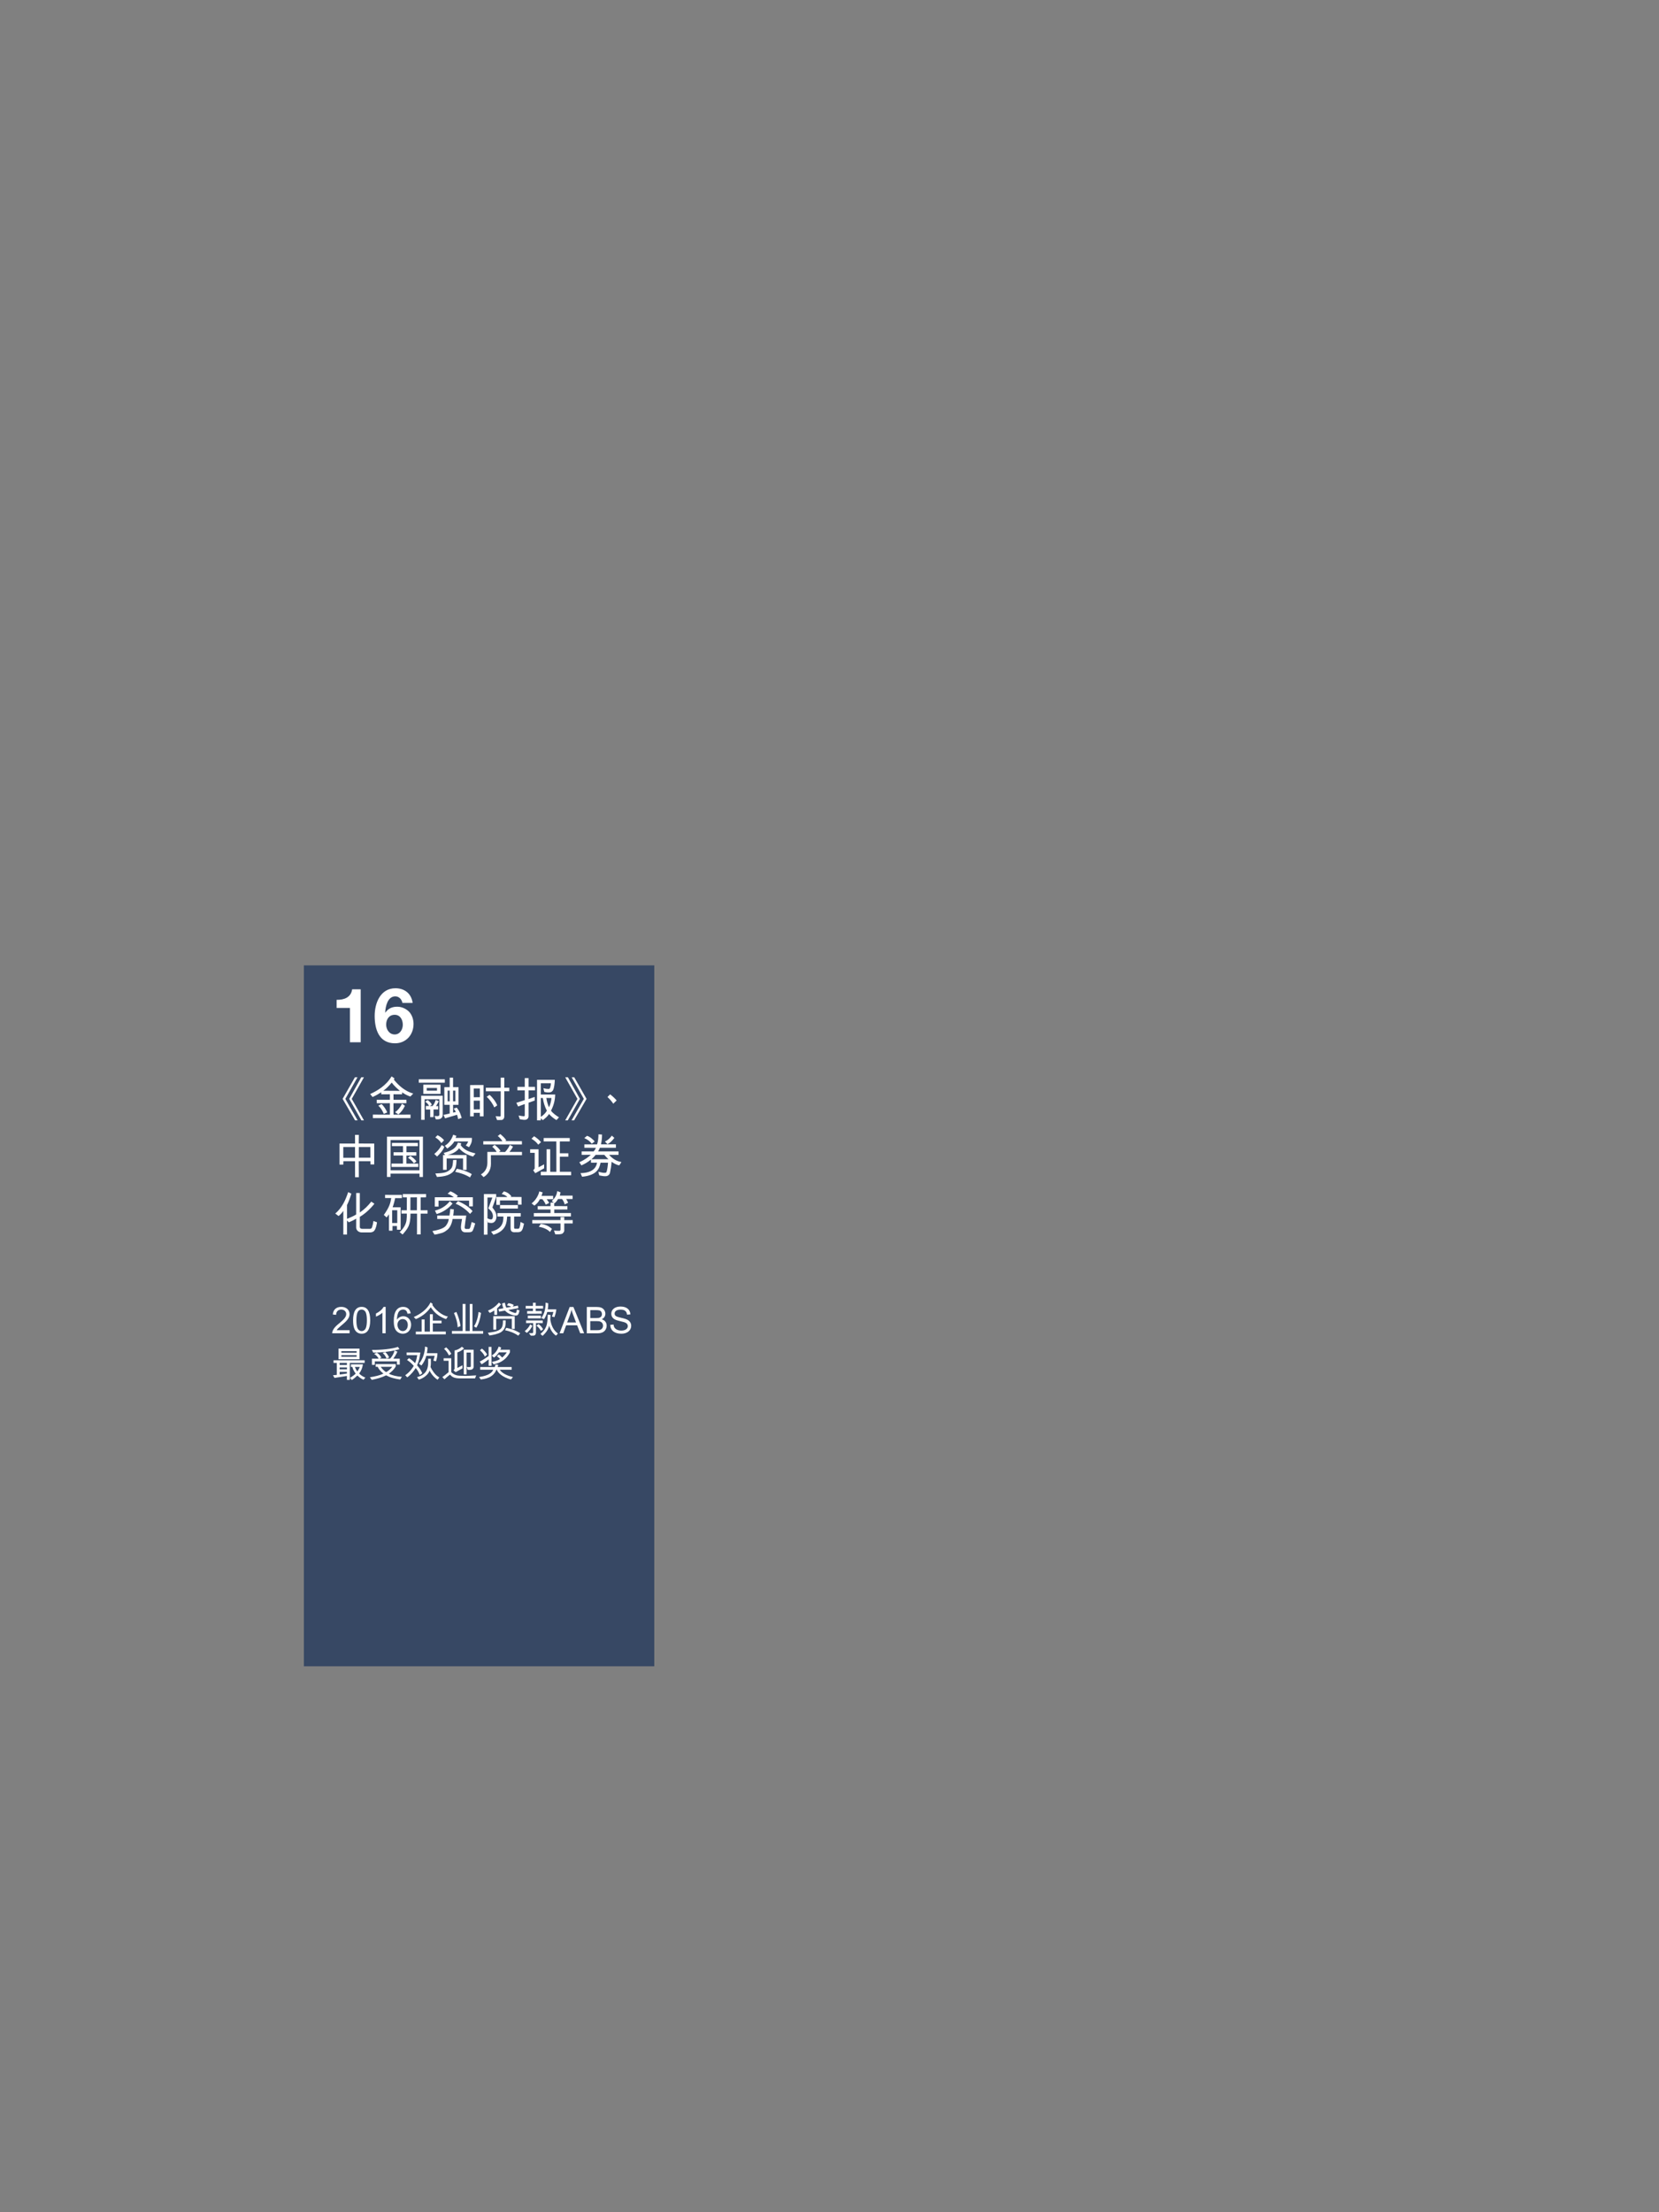 <?xml version="1.0" encoding="utf-8"?>
<!-- Generator: Adobe Illustrator 16.0.0, SVG Export Plug-In . SVG Version: 6.00 Build 0)  -->
<!DOCTYPE svg PUBLIC "-//W3C//DTD SVG 1.1//EN" "http://www.w3.org/Graphics/SVG/1.1/DTD/svg11.dtd">
<svg version="1.1" id="Layer_1" xmlns="http://www.w3.org/2000/svg" xmlns:xlink="http://www.w3.org/1999/xlink" x="0px" y="0px"
	 width="768px" height="1024px" viewBox="0 0 768 1024" enable-background="new 0 0 768 1024" xml:space="preserve">
<rect x="0" y="0" width="768" height="1024" fill="#808080" stroke="none"/>
<g>
	<rect x="140.671" y="446.86" opacity="0.698" fill="#173058" enable-background="new    " width="162.219" height="324.439"/>
	<g>
		<g>
			<path fill="#FFFFFF" d="M166.973,482.439h-4.97v-15.893h-6.161v-3.746c3.465,0.07,6.65-1.12,7.176-4.865h3.955V482.439z"/>
			<path fill="#FFFFFF" d="M186.293,464.238c-0.315-1.646-1.575-3.045-3.291-3.045c-3.605,0-4.55,4.725-4.69,7.455l0.07,0.07
				c1.365-1.925,3.15-2.729,5.531-2.729c2.1,0,4.235,0.979,5.636,2.52c1.295,1.505,1.89,3.536,1.89,5.461
				c0,5.005-3.465,8.961-8.576,8.961c-7.42,0-9.416-6.476-9.416-12.671c0-5.986,2.661-12.812,9.626-12.812
				c4.236,0,7.386,2.484,7.946,6.791L186.293,464.238L186.293,464.238z M178.768,474.284c0,2.274,1.47,4.55,3.956,4.55
				c2.38,0,3.745-2.275,3.745-4.48c0-2.31-1.189-4.621-3.745-4.621C180.063,469.733,178.768,471.868,178.768,474.284z"/>
		</g>
	</g>
	<g>
		<path fill="#FFFFFF" d="M164.371,518.596l-5.765-9.944l5.699-9.989h1.188l-5.633,9.989l5.699,9.944H164.371z M167.298,518.596
			l-5.633-9.944l5.566-9.989h1.255l-5.655,9.989l5.655,9.944H167.298z"/>
		<path fill="#FFFFFF" d="M182.322,499.74c2.267,2.815,5.215,5.369,8.978,6.469l-1.342,1.364c-1.519-0.506-2.839-1.276-3.829-1.937
			l0.022,0.902l-4.005-0.022l0.022,2.553h5.962l0.022,1.584l-6.007,0.021l0.022,5.281l7.877-0.022v1.606h-17.427l-0.022-1.606
			l7.899,0.022v-5.303l-6.072,0.021l-0.022-1.605h6.095v-2.553l-4.005,0.022v-0.946c-1.078,0.704-2.464,1.497-4.004,2.201
			l-1.122-1.386c3.278-1.475,7.437-3.939,9.901-8.164l1.364,0.924L182.322,499.74z M177.658,515.604
			c-0.595-1.45-1.276-2.661-2.53-3.827l1.496-0.704c0.924,0.726,2.222,2.706,2.64,3.851L177.658,515.604z M185.117,504.933
			c-1.211-1.012-2.816-2.465-3.785-3.829c-0.945,1.188-2.508,2.86-3.895,3.784L185.117,504.933z M182.917,514.813
			c1.452-1.034,2.464-2.421,3.19-3.938l1.342,0.968c-0.704,1.519-1.65,2.926-3.036,4.004L182.917,514.813z"/>
		<path fill="#FFFFFF" d="M205.93,499.585v1.584h-12.058v-1.584H205.93z M203.377,508.849h-6.821v9.505h-1.584v-11.155h9.989v9.087
			c-0.065,0.726-0.55,1.363-1.166,1.605c-0.704,0.285-1.188,0.242-2.046,0.242l-0.572-1.563c0.924-0.045,1.342,0.22,1.893-0.045
			c0.462-0.22,0.308-0.879,0.308-1.781L203.377,508.849L203.377,508.849z M195.962,506.341v-4.269h7.965v4.269H195.962z
			 M202.849,511.974v1.584h-2.156v3.542h-1.54v-3.52h-2.024v-1.651h1.496c-0.352-0.77-1.078-1.628-1.826-1.958l1.145-0.748
			c0.748,0.44,1.65,1.32,1.98,2.112l-0.925,0.616l1.211,0.021c0.857-0.945,1.166-1.958,1.496-2.815l1.43,0.571
			c-0.396,0.683-0.836,1.738-1.342,2.268L202.849,511.974z M202.299,503.612h-4.73v1.231h4.73V503.612z M207.359,517.254
			c-0.528,0.154-0.682,0.198-1.298,0.418l-0.771-1.604c1.32-0.287,1.959-0.396,2.883-0.64v-4.025h-2.486v-8.163h2.486v-4.401h1.563
			v4.401h2.53v8.163h-2.53l0.021,3.607l1.276-0.309c-0.154-0.309-0.506-0.901-1.013-1.518l1.387-0.507
			c0.88,1.013,1.475,2.179,1.849,3.322l0.483,1.452l-1.65,0.572c-0.153-0.771-0.33-1.54-0.506-2.003L207.359,517.254z
			 M208.174,504.822h-0.946v4.973h0.946V504.822z M209.736,509.795h1.078v-4.973h-1.078V509.795z"/>
		<path fill="#FFFFFF" d="M223.837,502.227l0.021,14.521h-1.716v-1.629h-2.839v1.629h-1.672v-14.5L223.837,502.227z
			 M222.143,507.881v-4.005h-2.839l0.022,4.027L222.143,507.881z M222.143,513.514v-4.026h-2.839l0.022,4.048L222.143,513.514z
			 M230.085,518.442l-0.638-1.782l1.979,0.154c0.198,0.021,0.374-0.198,0.353-0.396l0.021-11.288h-6.865l-0.021-1.628h6.887v-4.665
			h1.65v4.644h2.31v1.649l-2.31-0.021v11.728c0,0.902-0.639,1.606-1.364,1.606H230.085L230.085,518.442z M228.787,512.611
			c-0.484-1.431-2.112-3.763-3.498-4.907l1.319-0.924c1.299,1.034,3.015,3.3,3.565,4.885L228.787,512.611z"/>
		<path fill="#FFFFFF" d="M242.932,504.712h-3.41v-1.628h3.41v-4.048h1.761v4.048h2.992v1.628h-2.992v4.026l2.838-0.99v1.672
			l-2.838,1.012v5.897c0,0.813-0.066,1.342-0.793,1.782c-0.792,0.482-2.244,0.132-3.278-0.045l-0.55-1.717
			c1.122,0.198,1.694,0.31,2.442,0.354c0.33,0.044,0.418-0.242,0.418-0.616v-5.039l-3.08,1.122l-0.814-1.694l3.895-1.254
			L242.932,504.712L242.932,504.712z M257.607,518.465c-1.43-0.793-2.772-2.003-3.432-2.815c-0.639,1.056-1.673,1.913-2.905,2.882
			l-0.88-0.901l-0.021,0.967h-1.761v-18.768h8.229c-0.066,1.76-0.286,3.652-0.771,4.687c-0.242,0.528-0.813,1.013-1.408,1.101
			c-0.858,0.11-1.672,0.065-2.685-0.198l-0.418-1.693c1.078,0.264,1.629,0.329,2.354,0.329c0.484,0,0.639-0.197,0.814-0.748
			c0.198-0.659,0.286-1.298,0.308-1.87h-4.664v5.192h6.645c-0.066,2.882-0.792,5.281-1.937,7.481
			c0.858,1.231,2.465,2.311,3.697,3.08L257.607,518.465z M250.369,516.969c1.012-0.639,2.068-1.563,2.794-2.839
			c-0.946-1.782-1.563-3.785-1.87-5.875h-0.924V516.969z M252.921,508.233c0.177,1.43,0.704,3.189,1.232,4.313
			c0.528-1.034,1.078-3.037,1.122-4.291L252.921,508.233z"/>
		<path fill="#FFFFFF" d="M262.841,518.596h-1.188l5.654-9.944l-5.654-9.989h1.254l5.566,9.989L262.841,518.596z M265.768,518.596
			h-1.188l5.699-9.944l-5.633-9.989h1.188l5.698,9.989L265.768,518.596z"/>
		<path fill="#FFFFFF" d="M283.896,510.895c-0.506-0.836-1.694-2.243-2.685-3.102l1.232-1.232c1.145,0.858,2.288,1.938,3.015,2.816
			L283.896,510.895z"/>
		<path fill="#FFFFFF" d="M157.176,539.077v-9.747h7.194l-0.021-4.027h1.76l-0.044,4.006l7.173,0.021v9.659H171.5v-1.496h-5.435
			l0.044,7.415h-1.738l-0.021-7.415h-5.391l-0.044,1.584H157.176z M164.349,530.936h-5.435v4.975h5.456L164.349,530.936z
			 M171.455,530.936h-5.347v4.951h5.369L171.455,530.936z"/>
		<path fill="#FFFFFF" d="M195.788,526.14v18.659h-1.562l-0.022-1.541h-13.422v1.52h-1.65l0.022-18.638H195.788L195.788,526.14z
			 M180.805,541.718h13.378v-14.017h-13.378V541.718z M193.654,540.156h-12.41v-1.563h5.303v-3.719h-4.356v-1.519h4.379v-2.816
			h-5.127v-1.496h11.991v1.52h-5.28v2.771h4.577v1.563h-4.6v3.719h5.523L193.654,540.156L193.654,540.156z M191.607,538.461
			c-0.857-1.121-1.628-1.893-2.728-2.529l1.078-0.858c0.924,0.551,2.112,1.407,2.816,2.553L191.607,538.461z"/>
		<path fill="#FFFFFF" d="M205.687,530.805c-0.595,1.781-2.112,3.322-3.345,4.532l-1.298-1.188c1.298-1.077,2.508-2.375,3.433-4.157
			L205.687,530.805z M204.322,529.132c-0.946-1.364-1.738-1.958-2.795-2.64l1.013-1.014c0.99,0.418,2.354,1.387,3.015,2.354
			L204.322,529.132z M201.527,543.191c3.213-0.197,5.369-0.131,7.306-2.244c0.77-1.033,0.792-2.178,0.924-4.004l1.584-0.022
			c-0.065,2.2-0.241,4.467-2.046,5.875c-1.98,1.563-4.444,1.826-6.997,2.003L201.527,543.191z M216.006,534.654v6.865h-1.65v-5.281
			h-7.591v5.26h-1.673v-6.844h0.969l-0.683-0.969c2.112-0.594,3.653-1.121,4.907-2.179c0.792-0.66,1.276-1.43,1.716-2.64l1.54,0.352
			l-0.285,0.858c1.738,2.397,4.004,3.08,6.887,3.851l-1.145,1.408c-2.354-0.595-4.906-1.938-6.49-3.829
			c-0.881,1.431-3.301,2.795-5.392,3.104L216.006,534.654z M215.632,530.21c0.616-0.704,0.924-1.364,1.078-1.826h-6.425
			c-0.639,1.188-1.893,2.333-3.234,3.257l-1.122-1.299c1.914-1.122,3.212-3.036,3.872-5.104l1.475,0.527
			c-0.088,0.31-0.286,0.704-0.374,0.969h7.568c0.133,2.091-0.682,3.213-1.342,4.291L215.632,530.21z M217.568,545.018
			c-1.87-1.23-4.423-2.09-6.844-2.596l0.771-1.43c2.288,0.461,4.753,1.166,6.909,2.486L217.568,545.018z"/>
		<path fill="#FFFFFF" d="M225.618,533.203h4.29c-0.264-0.66-1.364-1.871-2.024-2.377l1.057-0.88c0.682,0.396,2.09,1.716,2.772,2.75
			l-0.748,0.507l2.838,0.043c0.594-0.572,1.738-2.046,2.223-3.277l1.452,0.791c-0.462,0.926-1.21,1.959-1.65,2.443h5.809v1.518
			h-14.39l0.021,4.027c0.022,3.123-1.738,5.104-3.41,6.116l-1.232-1.255c1.452-0.791,2.993-2.508,2.993-5.347L225.618,533.203
			L225.618,533.203z M233.803,528.186l7.813,0.045v1.519h-17.889v-1.496h8.845c-0.353-0.639-1.254-1.76-2.134-2.397l1.144-0.925
			c0.902,0.748,1.915,1.584,2.795,2.904L233.803,528.186z"/>
		<path fill="#FFFFFF" d="M246.804,541.652c0.353-0.178,0.704-0.64,0.704-0.926l0.021-7.105h-2.112v-1.629h3.895v8.34l2.575-1.387
			v1.848l-4.093,2.268L246.804,541.652z M247.244,525.941c1.231,0.791,2.2,1.563,3.212,2.729l-1.276,1.188
			c-0.88-1.188-1.87-2.002-3.146-2.75L247.244,525.941z M263.746,528.361h-4.577v5.479h3.939v1.563h-3.939v6.998h5.215v1.604
			h-14.038v-1.628h2.686V531.97h1.673V542.4l2.86,0.021l-0.022-14.061h-5.853v-1.584h12.058L263.746,528.361L263.746,528.361z"/>
		<path fill="#FFFFFF" d="M281.983,534.566c1.364,1.563,3.212,2.927,5.698,3.321l-0.99,1.52c-1.034-0.065-2.618-0.946-3.564-1.649
			c-0.153,1.937-0.396,3.478-0.748,5.126c-0.22,0.968-1.078,1.54-2.046,1.563c-1.145,0.044-1.826-0.221-2.927-0.374l-0.396-1.673
			c1.276,0.265,2.178,0.595,3.19,0.462c0.55,0.021,0.682-0.615,0.836-1.387c0.242-1.077,0.352-2.288,0.44-3.277h-3.477
			c-0.507,2.859-1.849,5.854-8.538,6.489l-0.726-1.672c5.017-0.043,7.283-2.156,7.635-4.84l-2.772,0.021l-0.021-1.452
			c-1.299,1.078-2.751,1.958-4.423,2.685l-0.968-1.453c2.838-1.254,4.246-2.485,5.324-3.432l-4.246,0.021v-1.605h5.566
			c0.506-0.617,0.836-1.123,1.034-1.65l-5.347-0.021v-1.584h5.896c0.44-1.344,0.616-2.948,0.639-4.644l1.65,0.11
			c0,1.672-0.198,3.277-0.507,4.51l6.932,0.022v1.584h-7.415c-0.286,0.616-0.528,1.231-0.814,1.673h9.439v1.604L281.983,534.566
			L281.983,534.566z M271.729,525.766c1.232,0.265,2.839,1.694,3.564,2.597l-1.342,1.034c-0.969-1.211-2.024-2.002-3.477-2.573
			L271.729,525.766z M281.653,536.568c-0.44-0.396-1.255-1.188-1.894-2.002h-4.005c-0.594,0.727-1.231,1.407-1.936,2.023
			L281.653,536.568z M284.403,526.711c-0.88,1.189-1.87,2.245-3.168,2.905l-1.211-1.232c1.123-0.418,2.487-1.605,3.19-2.729
			L284.403,526.711z"/>
		<path fill="#FFFFFF" d="M171.214,568.822c0.418,0,0.836-0.221,0.968-0.617c0.33-0.99,0.528-1.76,0.704-3.035l1.65,0.615
			c-0.242,1.43-0.44,2.75-1.255,3.873c-0.439,0.506-0.901,0.703-1.76,0.813h-4.114c-1.32,0-2.53-0.969-2.53-2.268v-4.113
			c-0.946,0.595-1.871,1.078-3.433,1.693l-0.792-0.857l-0.022,6.534h-1.694V560.24l-0.021,0.309
			c-0.595,0.814-1.343,1.693-2.179,2.332l-1.519-1.145c3.146-2.729,4.688-6.116,5.963-9.924l1.476,0.704
			c-0.572,1.894-1.232,3.72-2.024,5.304l0.022,6.358c1.716-0.705,2.97-1.231,4.225-2.003v-9.945h1.693v9.021
			c2.421-1.694,3.829-3.189,5.303-5.039l1.453,0.99c-2.223,2.751-4.489,4.708-6.756,6.051v4.665c0,0.55,0.374,0.902,1.211,0.902
			L171.214,568.822L171.214,568.822z"/>
		<path fill="#FFFFFF" d="M177.68,562.396c2.618-3.696,3.06-5.5,3.434-7.834h-2.839l-0.021-1.474l7.812,0.021l-0.022,1.495h-3.124
			c-0.221,1.232-0.771,3.191-1.167,4.226h3.719v10.386h-1.694l-0.021-1.716h-2.047l-0.021,2.178l-1.628-0.021v-7.592
			c-0.286,0.353-0.616,0.881-1.057,1.475L177.68,562.396z M183.906,560.196c-0.792,0-1.584-0.022-2.376,0v5.919h2.376V560.196z
			 M190.023,561.759c0,5.501-1.122,6.733-3.652,9.681l-1.364-1.1c1.716-1.65,2.927-3.454,3.19-5.611
			c0.11-1.012,0.176-2.198,0.132-2.991h-2.486v-1.519h2.486l0.022-5.963l-1.87-0.021v-1.52h10.781l-0.021,1.52l-2.508,0.021v5.963
			h3.19v1.54h-3.19l0.021,9.638h-1.716l0.021-9.638H190.023L190.023,561.759z M193.016,554.234l-3.014,0.021l-0.022,5.963h3.015
			L193.016,554.234z"/>
		<path fill="#FFFFFF" d="M202.408,562.661h5.654c0.154-0.792,0.309-2.068,0.396-3.06l1.628,0.198
			c-0.021,1.122-0.154,2.156-0.286,2.86h6.051c-0.33,1.914-0.55,3.607-0.748,5.368c-0.044,0.506,0.198,0.836,0.616,0.836h1.276
			c0.308-0.065,0.396-0.109,0.506-0.33c0.286-0.527,0.33-0.857,0.462-1.431c0.11-0.241,0.242-0.969,0.396-1.451l1.628,0.659
			c-0.154,0.66-0.704,2.376-1.122,3.257c-0.374,0.791-1.21,0.837-2.002,0.837h-1.585c-1.166,0-2.023-0.925-1.893-2.662
			c0.088-1.232,0.353-2.466,0.506-3.499h-4.379c-0.308,2.091-1.144,3.981-2.376,4.973c-1.738,1.408-2.244,1.408-3.74,1.805
			c-0.727,0.198-1.65,0.418-2.245,0.463l-0.99-1.629c2.575-0.462,4.203-0.99,5.281-1.65c0.704-0.439,1.188-0.901,1.849-2.266
			c0.264-0.528,0.374-1.232,0.462-1.694h-5.347L202.408,562.661L202.408,562.661z M210.087,554.189
			c-0.748-0.595-1.849-1.299-2.883-1.629l1.299-1.121c1.21,0.438,2.53,1.274,3.477,2.135l-0.616,0.615h7.525v4.225h-1.738v-2.641
			h-14.148v2.729h-1.716v-4.313H210.087z M201.352,560.373c2.971-0.771,5.104-2.135,6.887-4.357l1.255,1.078
			c-1.717,2.135-4.335,4.027-7.35,4.863L201.352,560.373z M217.59,561.891c-2.09-2.354-4.643-3.895-6.645-4.687l1.034-1.21
			c2.794,1.145,5.236,2.706,6.776,4.621L217.59,561.891z"/>
		<path fill="#FFFFFF" d="M224.012,571.506v-18.791h5.677v1.408l-1.738,4.818c0.418,0.596,1.034,1.255,1.364,2.024
			c0.66,1.21,0.726,3.125-0.11,4.246c-0.638,0.858-1.54,1.166-3.366,0.639l-0.132-1.123l-0.044,6.777L224.012,571.506
			L224.012,571.506z M225.662,563.959c0.77,0.33,1.804,0.836,2.266,0.198c0.639-1.298,0.11-2.927-0.946-3.938l-0.924-0.901
			l1.87-4.994l-2.266-0.022V563.959z M230.261,561.518l10.803,0.021l-0.021,1.584h-3.036v5.127c0.044,0.439,0.197,0.572,0.638,0.527
			h1.232c0.572,0,0.836-0.727,1.1-3.168l1.606,0.813c-0.594,2.486-0.792,3.916-2.729,3.938l-1.782,0.021
			c-1.452,0.022-1.716-1.012-1.716-1.826v-5.435h-1.584c-0.221,2.53-0.242,6.602-6.359,8.428l-1.078-1.431
			c4.73-1.167,5.765-3.764,5.699-6.997h-2.772L230.261,561.518L230.261,561.518z M239.788,557.6l-0.022-1.936h-8.317v2.068
			l-1.672-0.022l0.021-3.63h5.062c-0.418-0.551-1.541-1.145-2.619-1.387l1.013-1.211c1.364,0.265,2.552,1.034,3.477,2.268
			l-0.396,0.285l5.104,0.045l0.022,3.52H239.788z M239.744,557.82v1.604h-8.273v-1.604H239.744z"/>
		<path fill="#FFFFFF" d="M252.612,557.6c-0.31-0.968-1.013-1.892-1.563-2.508l-1.145,0.021c-0.418,0.925-1.275,2.091-2.53,2.949
			l-1.275-1.034c2.002-1.497,3.3-4.026,3.542-5.546l1.563,0.44c-0.198,0.726-0.396,1.298-0.528,1.605h5.369v1.584h-2.971
			c0.264,0.265,0.704,0.925,1.145,1.737L252.612,557.6z M256.44,569.613c1.034,0.065,1.805,0.133,2.553,0.11
			c0.286,0,0.484-0.286,0.484-0.551v-2.86h-13.07v-1.563h13.07v-1.431l1.737-0.021v1.476h3.917v1.539h-3.917v3.346
			c0,0.462-0.439,1.056-0.88,1.362c-0.506,0.33-1.694,0.354-3.278,0.33L256.44,569.613z M256.572,556.83v1.452l6.096,0.021v1.54
			l-6.073,0.022v1.627h7.701v1.585h-17.163l-0.021-1.563l7.745-0.021v-1.627h-5.919l-0.021-1.563h5.94v-1.629h1.519l-0.946-0.727
			c1.386-1.319,2.332-2.705,2.53-4.62l1.519,0.595c-0.177,0.88-0.177,1.033-0.353,1.518h5.94v1.563h-3.014
			c0.242,0.242,0.594,0.902,0.946,1.717l-1.585,0.791c-0.22-0.989-0.77-1.958-1.254-2.508h-1.826
			c-0.286,0.572-0.99,1.519-1.584,1.958L256.572,556.83z M250.346,566.533c1.958,0.221,3.675,0.902,5.171,2.311l-0.902,1.408
			c-1.254-1.364-3.586-2.2-5.192-2.377L250.346,566.533z"/>
	</g>
	<g>
		<path fill="#FFFFFF" d="M153.745,617.154c0.085-0.697,0.17-0.986,0.408-1.462c0.459-0.919,1.24-1.803,2.464-2.806l0.562-0.459
			c2.243-1.836,3.094-2.99,3.094-4.146c0-1.225-0.969-2.107-2.295-2.107c-1.462,0-2.363,0.918-2.38,2.447l-1.53-0.17
			c0.204-2.277,1.599-3.52,3.944-3.52c2.261,0,3.808,1.377,3.808,3.384c0,1.443-0.851,2.735-2.992,4.538l-1.224,1.037
			c-1.003,0.85-1.411,1.291-1.751,1.836h5.983v1.428H153.745z"/>
		<path fill="#FFFFFF" d="M167.413,617.357c-1.581,0-2.788-0.832-3.4-2.361c-0.391-0.986-0.561-2.193-0.561-3.876
			c0-4.097,1.326-6.188,3.961-6.188c2.635,0,3.96,2.092,3.96,6.223S170.048,617.357,167.413,617.357z M169.401,607.686
			c-0.34-0.934-1.104-1.512-2.006-1.512c-1.666,0-2.414,1.563-2.414,4.963c0,1.514,0.153,2.669,0.442,3.469
			c0.34,0.951,1.104,1.529,1.989,1.529c0.884,0,1.648-0.578,1.988-1.529c0.289-0.782,0.442-1.954,0.442-3.45
			S169.707,608.52,169.401,607.686z"/>
		<path fill="#FFFFFF" d="M177.035,617.154v-9.521c-0.493,0.478-0.97,0.799-1.854,1.275c-0.544,0.289-0.696,0.356-1.139,0.526
			v-1.444c1.615-0.748,2.958-1.938,3.519-3.061h0.969v12.223L177.035,617.154L177.035,617.154z"/>
		<path fill="#FFFFFF" d="M186.504,617.357c-1.547,0-2.924-0.832-3.569-2.176c-0.459-0.951-0.646-2.091-0.646-3.723
			c0-4.268,1.496-6.527,4.352-6.527c1.938,0,3.213,1.122,3.468,3.025l-1.496,0.136c-0.17-1.258-0.851-1.92-1.972-1.92
			c-1.104,0-1.938,0.595-2.362,1.666c-0.307,0.781-0.51,1.903-0.51,2.806v0.236c0.271-0.425,0.407-0.577,0.714-0.833
			c0.629-0.492,1.428-0.781,2.243-0.781c2.057,0,3.587,1.683,3.587,3.927C190.312,615.625,188.73,617.357,186.504,617.357z
			 M186.419,610.576c-1.394,0-2.414,1.121-2.414,2.617c0,1.666,1.071,2.94,2.465,2.94c1.343,0,2.313-1.189,2.313-2.839
			C188.781,611.681,187.83,610.576,186.419,610.576z"/>
		<path fill="#FFFFFF" d="M200.121,604.015c1.394,2.228,4.521,4.964,7.224,5.372l-0.85,1.206c-4.028-1.411-5.763-3.568-7.089-5.507
			c-1.258,1.801-3.179,3.909-6.884,5.507l-0.986-0.952c2.72-1.224,5.983-3.229,7.785-6.78l1.003,0.729L200.121,604.015z
			 M200.358,612.531v3.842h6.018v1.273h-13.888v-1.259h2.72v-5.643h1.343v5.643h2.465v-8.057h1.343v2.958h4.029v1.241
			L200.358,612.531L200.358,612.531z"/>
		<path fill="#FFFFFF" d="M223.665,616.117v1.241h-14.466V616.1h4.964v-12.527h1.326v12.545h1.972V603.59h1.274v12.527H223.665z
			 M211.256,607.262c0.867,1.903,1.666,4.283,1.904,6.562l-1.292,0.562c-0.085-2.312-0.867-4.675-1.717-6.596L211.256,607.262z
			 M222.679,607.721c-0.34,2.668-1.07,5.133-2.191,6.867l-1.088-0.663c1.173-1.547,1.989-4.59,2.107-6.63L222.679,607.721z"/>
		<path fill="#FFFFFF" d="M225.859,616.916c2.192-0.322,4.097-0.459,5.678-1.58c1.207-0.867,1.292-2.482,1.292-4.148h1.274
			c0,1.377-0.034,2.636-0.51,3.588c-0.374,0.748-0.918,1.359-1.632,1.836c-1.275,0.851-3.978,1.377-5.405,1.563L225.859,616.916z
			 M228.817,608.621v-2.039c-0.493,0.373-1.224,0.799-2.091,1.155l-0.833-1.055c2.04-0.866,3.654-2.057,5.082-3.723l0.97,0.815
			c-0.646,0.765-1.292,1.359-1.819,1.853v2.992L228.817,608.621L228.817,608.621z M228.375,609.232h9.894v5.934h-1.326v-4.691
			h-7.241v5.015h-1.326L228.375,609.232L228.375,609.232z M237.316,604.797l2.431-0.441l0.238,1.154l-4.641,0.852
			c0.544,0.459,1.479,0.918,2.481,1.207c0.357,0.103,0.646,0.322,1.003,0.117c0.068-0.051,0.153-0.117,0.204-0.271
			c0.136-0.271,0.187-0.748,0.238-1.274l1.224,0.426c-0.272,1.258-0.374,1.683-0.884,2.157c-0.646,0.442-1.938,0.138-2.652-0.102
			c-1.206-0.392-2.38-1.054-3.195-1.972l-2.669,0.492l-0.355-1.139l2.295-0.426c-0.119-0.271-0.511-1.343-0.612-2.227l1.292-0.357
			c0.187,0.97,0.356,1.717,0.714,2.313l2.228-0.391c-0.459-0.323-1.122-0.51-1.988-0.681l0.646-1.003
			c0.629,0.033,1.836,0.34,2.55,0.832L237.316,604.797z M239.917,618.26c-1.666-1.225-4.063-2.107-6.137-2.533l0.596-1.104
			c2.022,0.442,4.232,1.071,6.442,2.516L239.917,618.26z"/>
		<path fill="#FFFFFF" d="M242.91,616.168c1.122-0.935,1.989-1.887,2.55-3.145l0.969,0.662c-0.544,1.326-1.41,2.347-2.55,3.299
			L242.91,616.168z M243.353,605.715l0.017-1.241l3.349,0.018v-1.479h1.292l-0.017,1.462h3.416l0.018,1.241h-3.434l0.017,1.155
			h2.754l0.017,1.224l-6.748,0.019v-1.241l2.669-0.018l0.017-1.139H243.353z M244.831,617.086h1.496
			c0.323,0,0.493-0.119,0.493-0.476v-4.165h-3.298v-1.225h7.734v1.225h-3.162l0.018,4.369c0,0.629-0.289,1.428-1.14,1.428h-1.224
			L244.831,617.086z M244.338,610.236v-1.226h6.086v1.226H244.338z M249.285,612.904c1.088,0.781,1.495,1.377,2.158,2.414
			l-1.037,0.696c-0.544-0.9-1.155-1.717-2.073-2.38L249.285,612.904z M250.186,617.461c2.669-2.229,3.009-4.217,3.213-5.984
			c0.068-0.68,0.153-2.191,0.187-2.99l1.275,0.187l-0.103,2.125c0.357,2.447,1.326,4.912,3.52,6.478l-0.867,0.969
			c-1.547-0.952-2.771-3.043-3.145-4.539c-0.578,1.785-1.31,2.958-3.077,4.641L250.186,617.461z M255.506,609.438
			c0.323-0.851,0.527-1.563,0.663-2.158l-2.839,0.017c-0.271,1.071-0.73,2.193-1.479,3.332l-1.258-0.544
			c1.53-2.04,1.955-4.471,1.988-7.122l1.225,0.322c-0.018,1.037-0.068,2.006-0.222,2.771h3.944c-0.085,1.31-0.442,2.414-0.833,3.604
			L255.506,609.438z"/>
		<path fill="#FFFFFF" d="M268.597,617.154l-1.428-3.688h-5.083l-1.343,3.688h-1.699l4.674-12.172h1.734l4.963,12.172H268.597z
			 M265.401,608.791c-0.493-1.292-0.612-1.666-0.833-2.533c-0.17,0.715-0.426,1.633-0.681,2.329l-1.343,3.569h4.131L265.401,608.791
			z"/>
		<path fill="#FFFFFF" d="M278.916,616.729c-0.748,0.323-1.377,0.442-2.635,0.442h-4.641l0.017-12.188h4.556
			c1.717,0,2.686,0.374,3.399,1.273c0.408,0.527,0.629,1.19,0.629,1.836c0,1.123-0.595,2.04-1.683,2.584
			c1.462,0.442,2.277,1.496,2.277,2.976C280.836,615.013,280.071,616.236,278.916,616.729z M277.572,606.598
			c-0.425-0.117-0.951-0.17-1.887-0.17h-2.431v3.672h2.635c1.088,0,1.36-0.032,1.836-0.254c0.595-0.256,0.935-0.815,0.935-1.547
			C278.66,607.465,278.235,606.803,277.572,606.598z M278.015,611.8c-0.544-0.221-0.85-0.271-1.938-0.271h-2.822v4.198h3.026
			c1.088,0,1.309-0.033,1.853-0.307c0.646-0.306,1.037-0.984,1.037-1.784C279.171,612.785,278.729,612.089,278.015,611.8z"/>
		<path fill="#FFFFFF" d="M287.688,617.357c-3.213,0-5.116-1.513-5.185-4.113l1.53-0.135c0.067,0.646,0.119,0.865,0.323,1.239
			c0.526,0.97,1.768,1.564,3.264,1.564c1.818,0,3.008-0.816,3.008-2.074c0-0.646-0.34-1.188-0.917-1.479
			c-0.578-0.308-0.833-0.393-2.754-0.852c-1.598-0.391-2.193-0.612-2.856-1.104c-0.73-0.545-1.121-1.36-1.121-2.277
			c0-2.006,1.717-3.35,4.267-3.35c2.771,0,4.487,1.359,4.572,3.638l-1.547,0.119c-0.17-1.598-1.104-2.329-2.958-2.329
			c-1.733,0-2.787,0.68-2.787,1.819c0,1.02,0.595,1.428,2.89,1.938c1.903,0.425,2.481,0.612,3.229,1.055
			c0.985,0.577,1.547,1.547,1.547,2.702C292.192,615.846,290.322,617.357,287.688,617.357z"/>
		<path fill="#FFFFFF" d="M154.153,636.586l1.768-0.17v-5.542h-1.513v-1.207h14.397v1.207h-6.851v7.853h-1.36v-1.817l-5.745,0.899
			L154.153,636.586z M156.72,629.157v-4.913h9.706v4.913H156.72z M160.595,631.809v-0.935h-3.365v0.935H160.595z M157.229,632.98
			v0.885h3.383v-0.885H157.229z M157.246,635.021v1.224c1.088-0.153,2.261-0.288,3.349-0.476v-0.748H157.246z M165.1,625.418h-7.071
			v0.748h7.071V625.418z M158.028,627.287v0.729h7.071v-0.729H158.028z M168.023,631.52c-0.34,1.718-0.663,2.771-1.768,4.268
			c0.765,0.782,1.699,1.411,2.89,1.888c-0.34,0.392-0.527,0.662-0.85,0.985c-1.14-0.477-1.921-1.071-2.839-1.955
			c-0.816,0.73-1.717,1.581-2.635,2.091l-0.767-1.02c1.037-0.63,1.938-1.275,2.603-1.955c-0.681-0.918-1.311-1.955-1.514-3.095
			h-0.714v-1.207H168.023z M164.317,632.727c0.272,0.816,0.562,1.359,1.088,2.125c0.493-0.748,0.952-1.496,1.14-2.125H164.317z"/>
		<path fill="#FFFFFF" d="M173.906,631.418h9.299v1.054c-0.766,1.462-2.058,2.602-3.179,3.384c1.632,0.85,3.671,1.273,6.034,1.462
			l-0.799,1.239c-2.346-0.34-4.605-0.865-6.493-1.953c-2.023,1.035-4.284,1.632-6.681,2.106l-0.85-1.19
			c2.396-0.391,4.538-0.85,6.271-1.698c-0.969-0.73-2.142-1.904-2.651-3.146l-0.952-0.018L173.906,631.418L173.906,631.418z
			 M172.155,624.855c4.012,0.067,9.469-0.459,12.069-1.394l0.68,1.054c-3.705,1.104-8.091,1.53-12.104,1.581L172.155,624.855z
			 M175.317,628.919c-0.459-0.85-1.173-1.665-2.142-2.227l1.258-0.578c0.952,0.544,1.581,1.377,2.142,2.329l-0.952,0.44l4.964,0.019
			c0.935-1.021,1.683-2.263,2.04-3.758l1.343,0.511c-0.459,1.155-1.479,2.702-1.904,3.264h2.992v2.754h-1.292l-0.017-1.496h-10.25
			v1.6l-1.31-0.019l-0.017-2.839H175.317z M176.27,632.676c0.408,0.766,1.802,2.125,2.499,2.465c1.104-0.646,2.209-1.58,2.805-2.465
			H176.27z M178.921,628.834c-0.374-1.02-0.884-1.734-1.768-2.566l1.224-0.441c0.765,0.781,1.36,1.529,1.751,2.55L178.921,628.834z"
			/>
		<path fill="#FFFFFF" d="M194.595,626.047c-0.391,2.583-0.561,3.857-1.529,5.915c0.969,1.122,1.785,2.192,2.414,3.688l-1.156,0.832
			c-0.527-1.479-1.088-2.295-1.887-3.246c-0.782,1.292-2.107,2.992-3.893,4.317l-0.952-0.969c2.074-1.496,3.179-3.026,3.961-4.353
			c-1.343-1.444-1.955-1.938-3.128-2.721l0.901-0.85c0.985,0.578,2.192,1.632,2.838,2.328c0.426-0.969,0.766-2.26,0.97-3.705h-4.896
			l-0.019-1.258L194.595,626.047z M202.618,638.643c-0.34-0.152-0.646-0.392-0.85-0.562c-1.309-1.054-2.346-2.448-2.907-3.654
			c-0.526,1.818-2.805,3.569-4.98,4.182l-0.832-1.155c1.343-0.374,2.447-0.85,3.349-1.7c1.394-1.291,1.818-3.161,1.818-5.116v-1.699
			h1.241c0,1.547,0.067,2.651-0.153,3.842c0.391,0.815,0.867,1.633,1.445,2.396c0.73,0.97,1.479,1.769,2.617,2.397L202.618,638.643z
			 M202.499,626.369c0.085,1.055-0.356,2.839-0.662,3.757l-1.225-0.323c0.17-0.51,0.477-1.528,0.596-2.209h-3.859
			c-0.374,1.428-1.104,3.06-2.261,4.486l-1.122-0.814c1.836-2.313,2.652-4.93,2.805-7.973l1.174,0.408
			c-0.052,1.036-0.153,1.852-0.323,2.668H202.499L202.499,626.369z"/>
		<path fill="#FFFFFF" d="M207.651,629.889h-2.277v-1.174h3.535v6.426c0.901,0.97,2.21,1.58,3.688,1.633
			c1.377,0.051,2.806,0.152,4.216,0.066l3.621-0.203l-0.51,1.395h-6.919c-3.11,0-3.842-0.867-4.691-1.77
			c-0.833,0.612-1.648,1.396-2.566,2.193l-0.969-1.02c1.054-0.767,2.006-1.564,2.872-2.278V629.889z M207.821,627.406
			c-0.459-1.003-1.274-2.228-2.243-3.043l0.951-0.697c1.021,0.816,1.904,2.058,2.396,3.01L207.821,627.406z M214.077,633.406
			c-0.782,0.426-2.176,1.156-3.128,1.733l-1.021-0.833c0.271-0.255,0.492-0.511,0.492-0.748v-8.447
			c1.259-0.238,2.414-0.833,3.4-1.717l1.02,0.781c-1.037,0.936-2.073,1.514-3.11,1.835v7.191c0.748-0.357,1.24-0.664,2.346-1.241
			V633.406z M214.688,624.771h4.556v7.973c0,0.408-0.255,0.969-0.815,1.172c-0.544,0.205-1.207,0.222-1.921,0.17l-0.442-1.342
			c0.714,0.084,1.173,0.066,1.53,0.033c0.238-0.033,0.356-0.152,0.356-0.356v-6.356h-1.954v10.113h-1.31V624.771z"/>
		<path fill="#FFFFFF" d="M236.873,632.777v1.24h-5.524c0.782,1.259,2.703,2.618,6.12,3.399l-0.936,1.139
			c-3.757-1.036-6-2.939-6.544-4.571h-0.17c-1.564,3.927-5.508,4.282-7.225,4.571l-0.833-1.12c2.278-0.427,5.627-1.037,6.578-3.418
			h-6.051v-1.24h6.748l0.357-1.156l1.274,0.154l-0.271,1.002H236.873z M227.541,632.199h-1.325v-2.976
			c-0.952,0.782-2.244,1.7-3.281,2.296l-0.867-1.259c1.174-0.544,2.891-1.717,4.131-2.565v-4.25h1.309L227.541,632.199z
			 M223.07,624.244c0.885,0.629,1.836,1.666,2.432,2.736l-1.021,1.004c-0.408-1.021-1.343-2.159-2.295-2.958L223.07,624.244z
			 M230.941,626.98c0.492,0.356,1.121,0.885,1.495,1.412c0.596-0.493,1.411-1.259,2.176-2.414h-3.62
			c-0.51,0.748-1.581,1.987-2.329,2.431l-1.003-0.969c1.309-0.815,2.431-2.007,3.213-4.147l1.139,0.477
			c-0.067,0.306-0.238,0.714-0.408,1.003h4.437l0.018,1.224c-1.462,2.806-3.688,4.709-7.514,5.575l-0.85-1.172
			c1.326-0.238,2.754-0.597,3.808-1.345c-0.493-0.525-0.952-0.969-1.513-1.273L230.941,626.98z"/>
	</g>
</g>
</svg>
